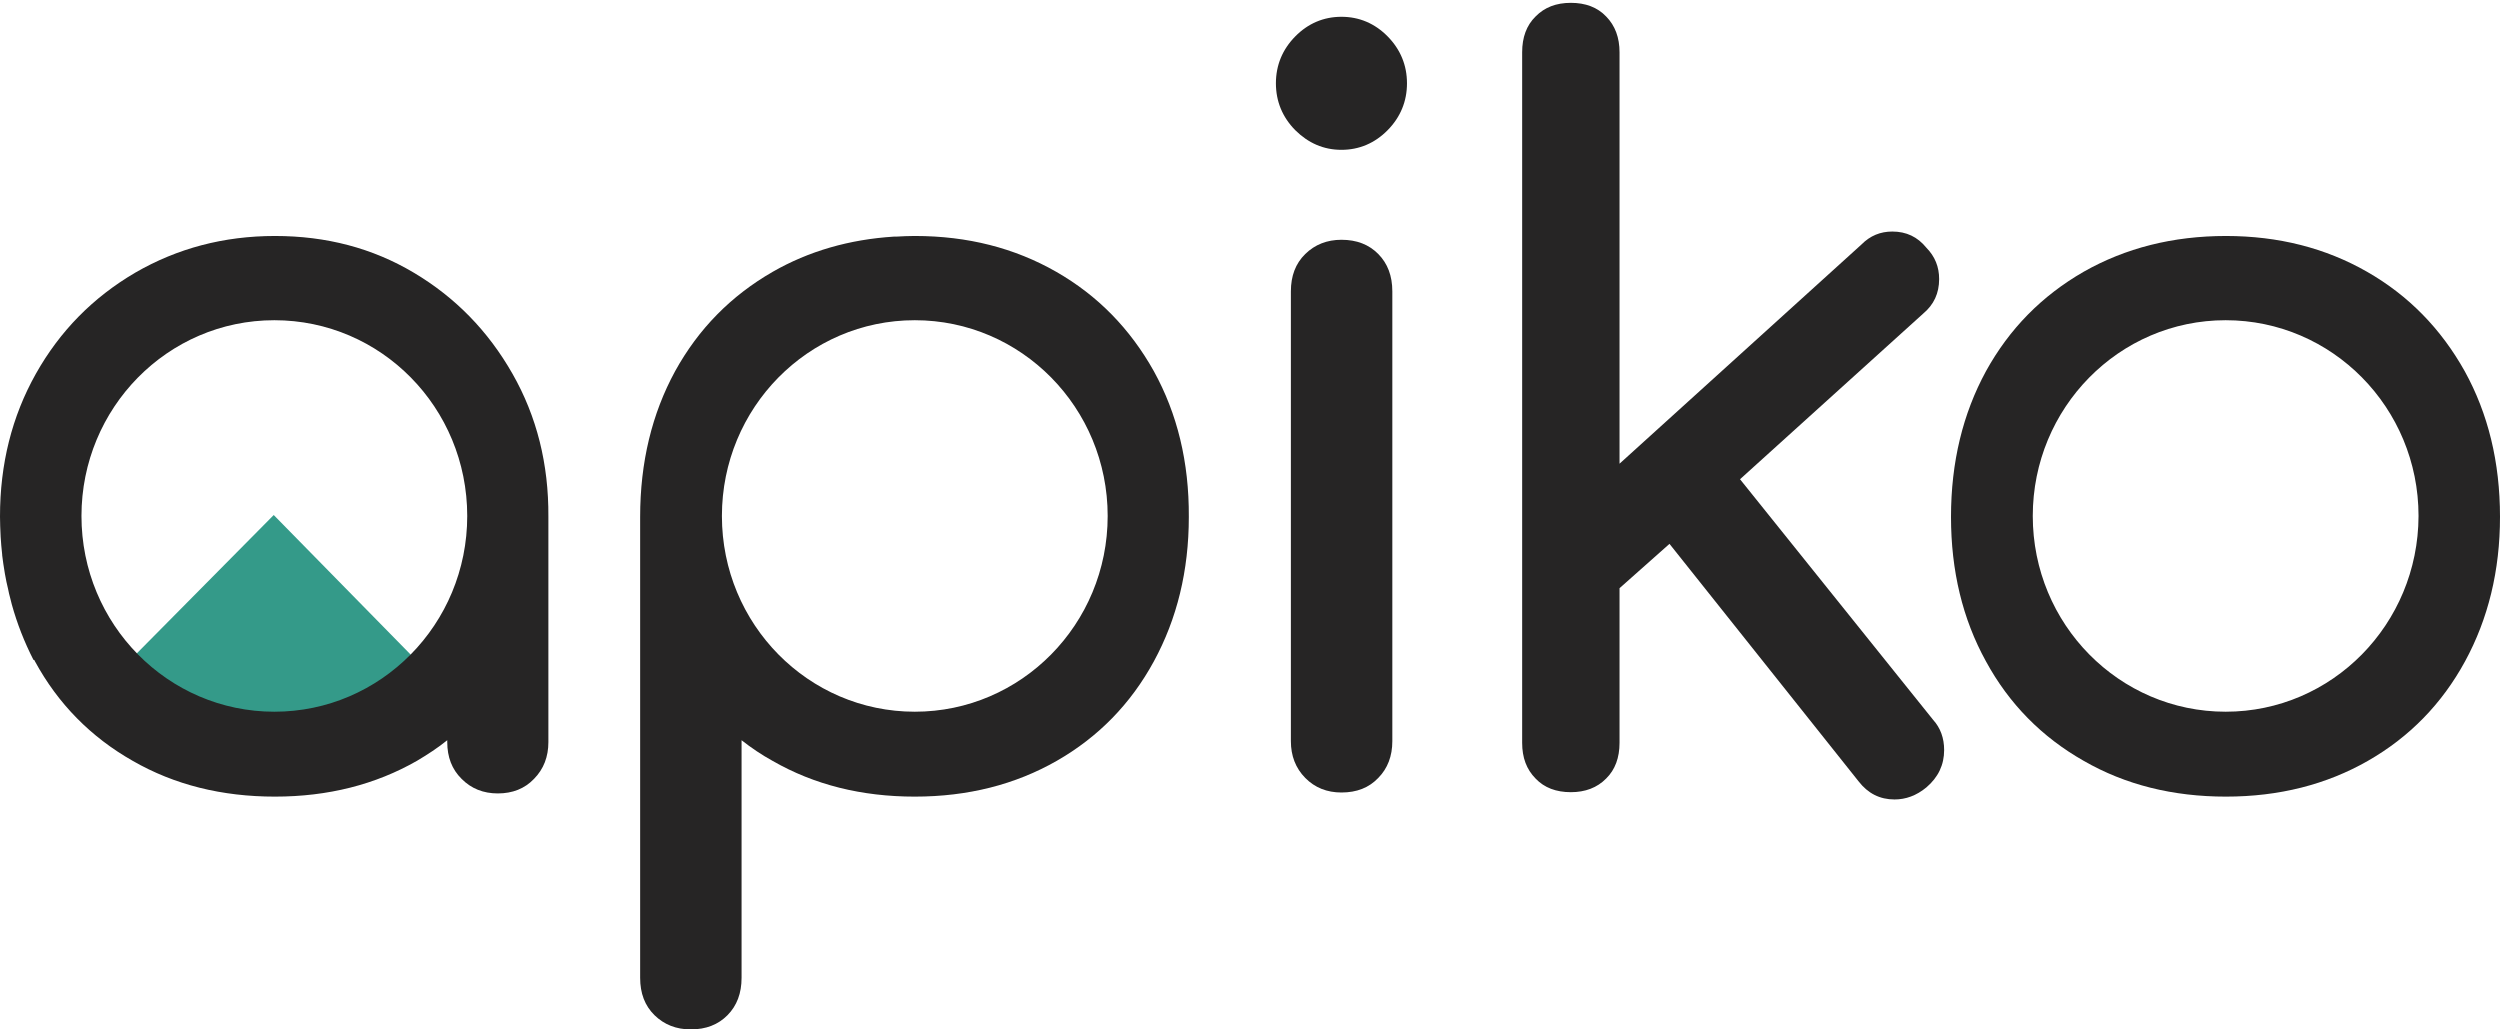 <svg width="102" height="42" viewBox="0 0 102 42" fill="none" xmlns="http://www.w3.org/2000/svg">
<path d="M17.038 26.996C15.676 28.767 13.562 29.904 11.181 29.904H11.155C8.761 29.904 6.634 28.741 5.285 26.957L11.168 21.013L17.038 26.996Z" fill="#349A89"/>
<path fill-rule="evenodd" clip-rule="evenodd" d="M52.057 3.399C52.057 4.135 52.324 4.782 52.846 5.311C53.381 5.841 54.005 6.113 54.731 6.113C55.457 6.113 56.094 5.841 56.616 5.311C57.138 4.782 57.405 4.135 57.405 3.399C57.405 2.662 57.138 2.016 56.616 1.486C56.094 0.956 55.457 0.685 54.731 0.685C54.005 0.685 53.368 0.956 52.846 1.486C52.324 2.016 52.057 2.662 52.057 3.399ZM52.668 30.24C52.668 30.834 52.859 31.338 53.254 31.739C53.649 32.14 54.145 32.334 54.731 32.334C55.355 32.334 55.852 32.14 56.234 31.739C56.616 31.351 56.807 30.847 56.807 30.24V11.889C56.807 11.256 56.616 10.752 56.234 10.364C55.852 9.977 55.355 9.783 54.731 9.783C54.145 9.783 53.649 9.977 53.254 10.364C52.859 10.752 52.668 11.256 52.668 11.889V30.24Z" fill="#262525"/>
<path d="M79.321 30.602C79.321 31.209 79.079 31.713 78.595 32.127C78.187 32.463 77.754 32.618 77.296 32.618C76.697 32.618 76.213 32.372 75.832 31.881L68.115 22.189L66.077 23.998V30.305C66.077 30.912 65.899 31.403 65.53 31.765C65.16 32.14 64.676 32.321 64.091 32.321C63.492 32.321 63.008 32.14 62.652 31.765C62.282 31.39 62.104 30.912 62.104 30.305V2.132C62.104 1.525 62.282 1.034 62.652 0.672C63.021 0.297 63.492 0.116 64.091 0.116C64.689 0.116 65.173 0.297 65.53 0.672C65.899 1.047 66.077 1.538 66.077 2.132V18.919L75.946 9.977C76.303 9.615 76.723 9.447 77.207 9.447C77.78 9.447 78.238 9.666 78.595 10.106C78.951 10.468 79.117 10.894 79.117 11.385C79.117 11.967 78.9 12.432 78.467 12.794L70.993 19.553L78.875 29.374C79.168 29.697 79.321 30.111 79.321 30.602Z" fill="#262525"/>
<path fill-rule="evenodd" clip-rule="evenodd" d="M96.575 11.088C98.269 12.057 99.593 13.414 100.561 15.146C101.516 16.878 102 18.855 102 21.09C102 23.287 101.516 25.252 100.574 26.983C99.631 28.715 98.307 30.072 96.613 31.041C94.92 32.011 92.984 32.502 90.819 32.502C88.655 32.502 86.719 32.023 85.013 31.041C83.306 30.072 81.969 28.715 81.027 26.983C80.072 25.252 79.601 23.287 79.601 21.09C79.601 18.855 80.085 16.878 81.027 15.146C81.982 13.414 83.306 12.07 85.013 11.088C86.719 10.119 88.655 9.628 90.819 9.628C92.959 9.628 94.882 10.119 96.575 11.088ZM82.937 21.052C82.937 25.471 86.464 29.038 90.807 29.038C95.149 29.038 98.664 25.471 98.676 21.052C98.676 16.632 95.149 13.065 90.807 13.065C86.452 13.065 82.937 16.645 82.937 21.052Z" fill="#262525"/>
<path fill-rule="evenodd" clip-rule="evenodd" d="M43.092 11.088C44.786 12.057 46.11 13.414 47.078 15.146C48.033 16.878 48.517 18.855 48.504 21.09C48.504 23.287 48.02 25.252 47.078 26.983C46.136 28.715 44.811 30.072 43.118 31.041C41.424 32.011 39.488 32.502 37.324 32.502C35.159 32.502 33.223 32.023 31.517 31.041C31.071 30.796 30.651 30.511 30.256 30.201V39.894C30.256 40.527 30.065 41.031 29.683 41.419C29.301 41.806 28.804 42 28.18 42C27.595 42 27.098 41.806 26.703 41.419C26.309 41.031 26.118 40.527 26.118 39.894V21.09C26.118 18.855 26.601 16.878 27.544 15.146C28.499 13.414 29.823 12.07 31.529 11.088C32.994 10.248 34.649 9.77 36.47 9.654H36.534H36.572C36.801 9.641 37.056 9.628 37.298 9.628H37.336C39.476 9.628 41.398 10.119 43.092 11.088ZM29.454 21.052C29.454 25.471 32.981 29.038 37.324 29.038C41.666 29.038 45.193 25.471 45.193 21.052C45.193 16.632 41.666 13.065 37.324 13.065C32.968 13.065 29.454 16.645 29.454 21.052Z" fill="#262525"/>
<path fill-rule="evenodd" clip-rule="evenodd" d="M16.885 11.127C18.579 12.135 19.916 13.505 20.909 15.249C21.903 16.994 22.387 18.932 22.374 21.078V30.279C22.374 30.873 22.183 31.377 21.788 31.778C21.406 32.178 20.909 32.372 20.311 32.372C19.725 32.372 19.229 32.178 18.834 31.778C18.439 31.39 18.248 30.886 18.248 30.279V30.201C17.866 30.511 17.446 30.783 17.013 31.041C15.319 32.011 13.383 32.502 11.219 32.502C9.054 32.502 7.118 32.023 5.412 31.041C3.706 30.072 2.369 28.715 1.426 26.983C1.42 26.977 1.417 26.967 1.413 26.957C1.41 26.948 1.407 26.938 1.401 26.932L1.363 26.919C0.993 26.195 0.7 25.445 0.484 24.67C0.465 24.593 0.446 24.518 0.427 24.444C0.407 24.37 0.388 24.295 0.369 24.218C0.363 24.186 0.357 24.157 0.35 24.127C0.344 24.098 0.337 24.069 0.331 24.037C0.28 23.843 0.242 23.636 0.204 23.43L0.204 23.43C0.204 23.417 0.201 23.404 0.197 23.391C0.194 23.378 0.191 23.365 0.191 23.352C0.153 23.119 0.115 22.887 0.089 22.654V22.628C0.064 22.383 0.038 22.137 0.025 21.879V21.866C0.013 21.607 0 21.336 0 21.078C0 18.932 0.484 16.994 1.464 15.249C2.445 13.505 3.795 12.135 5.514 11.127C7.233 10.132 9.13 9.628 11.219 9.628C13.307 9.628 15.192 10.119 16.885 11.127ZM3.324 21.052C3.324 25.471 6.851 29.038 11.193 29.038C15.536 29.038 19.063 25.471 19.063 21.052C19.063 16.632 15.548 13.065 11.193 13.065C6.838 13.065 3.324 16.645 3.324 21.052Z" fill="#262525"/>
</svg>
